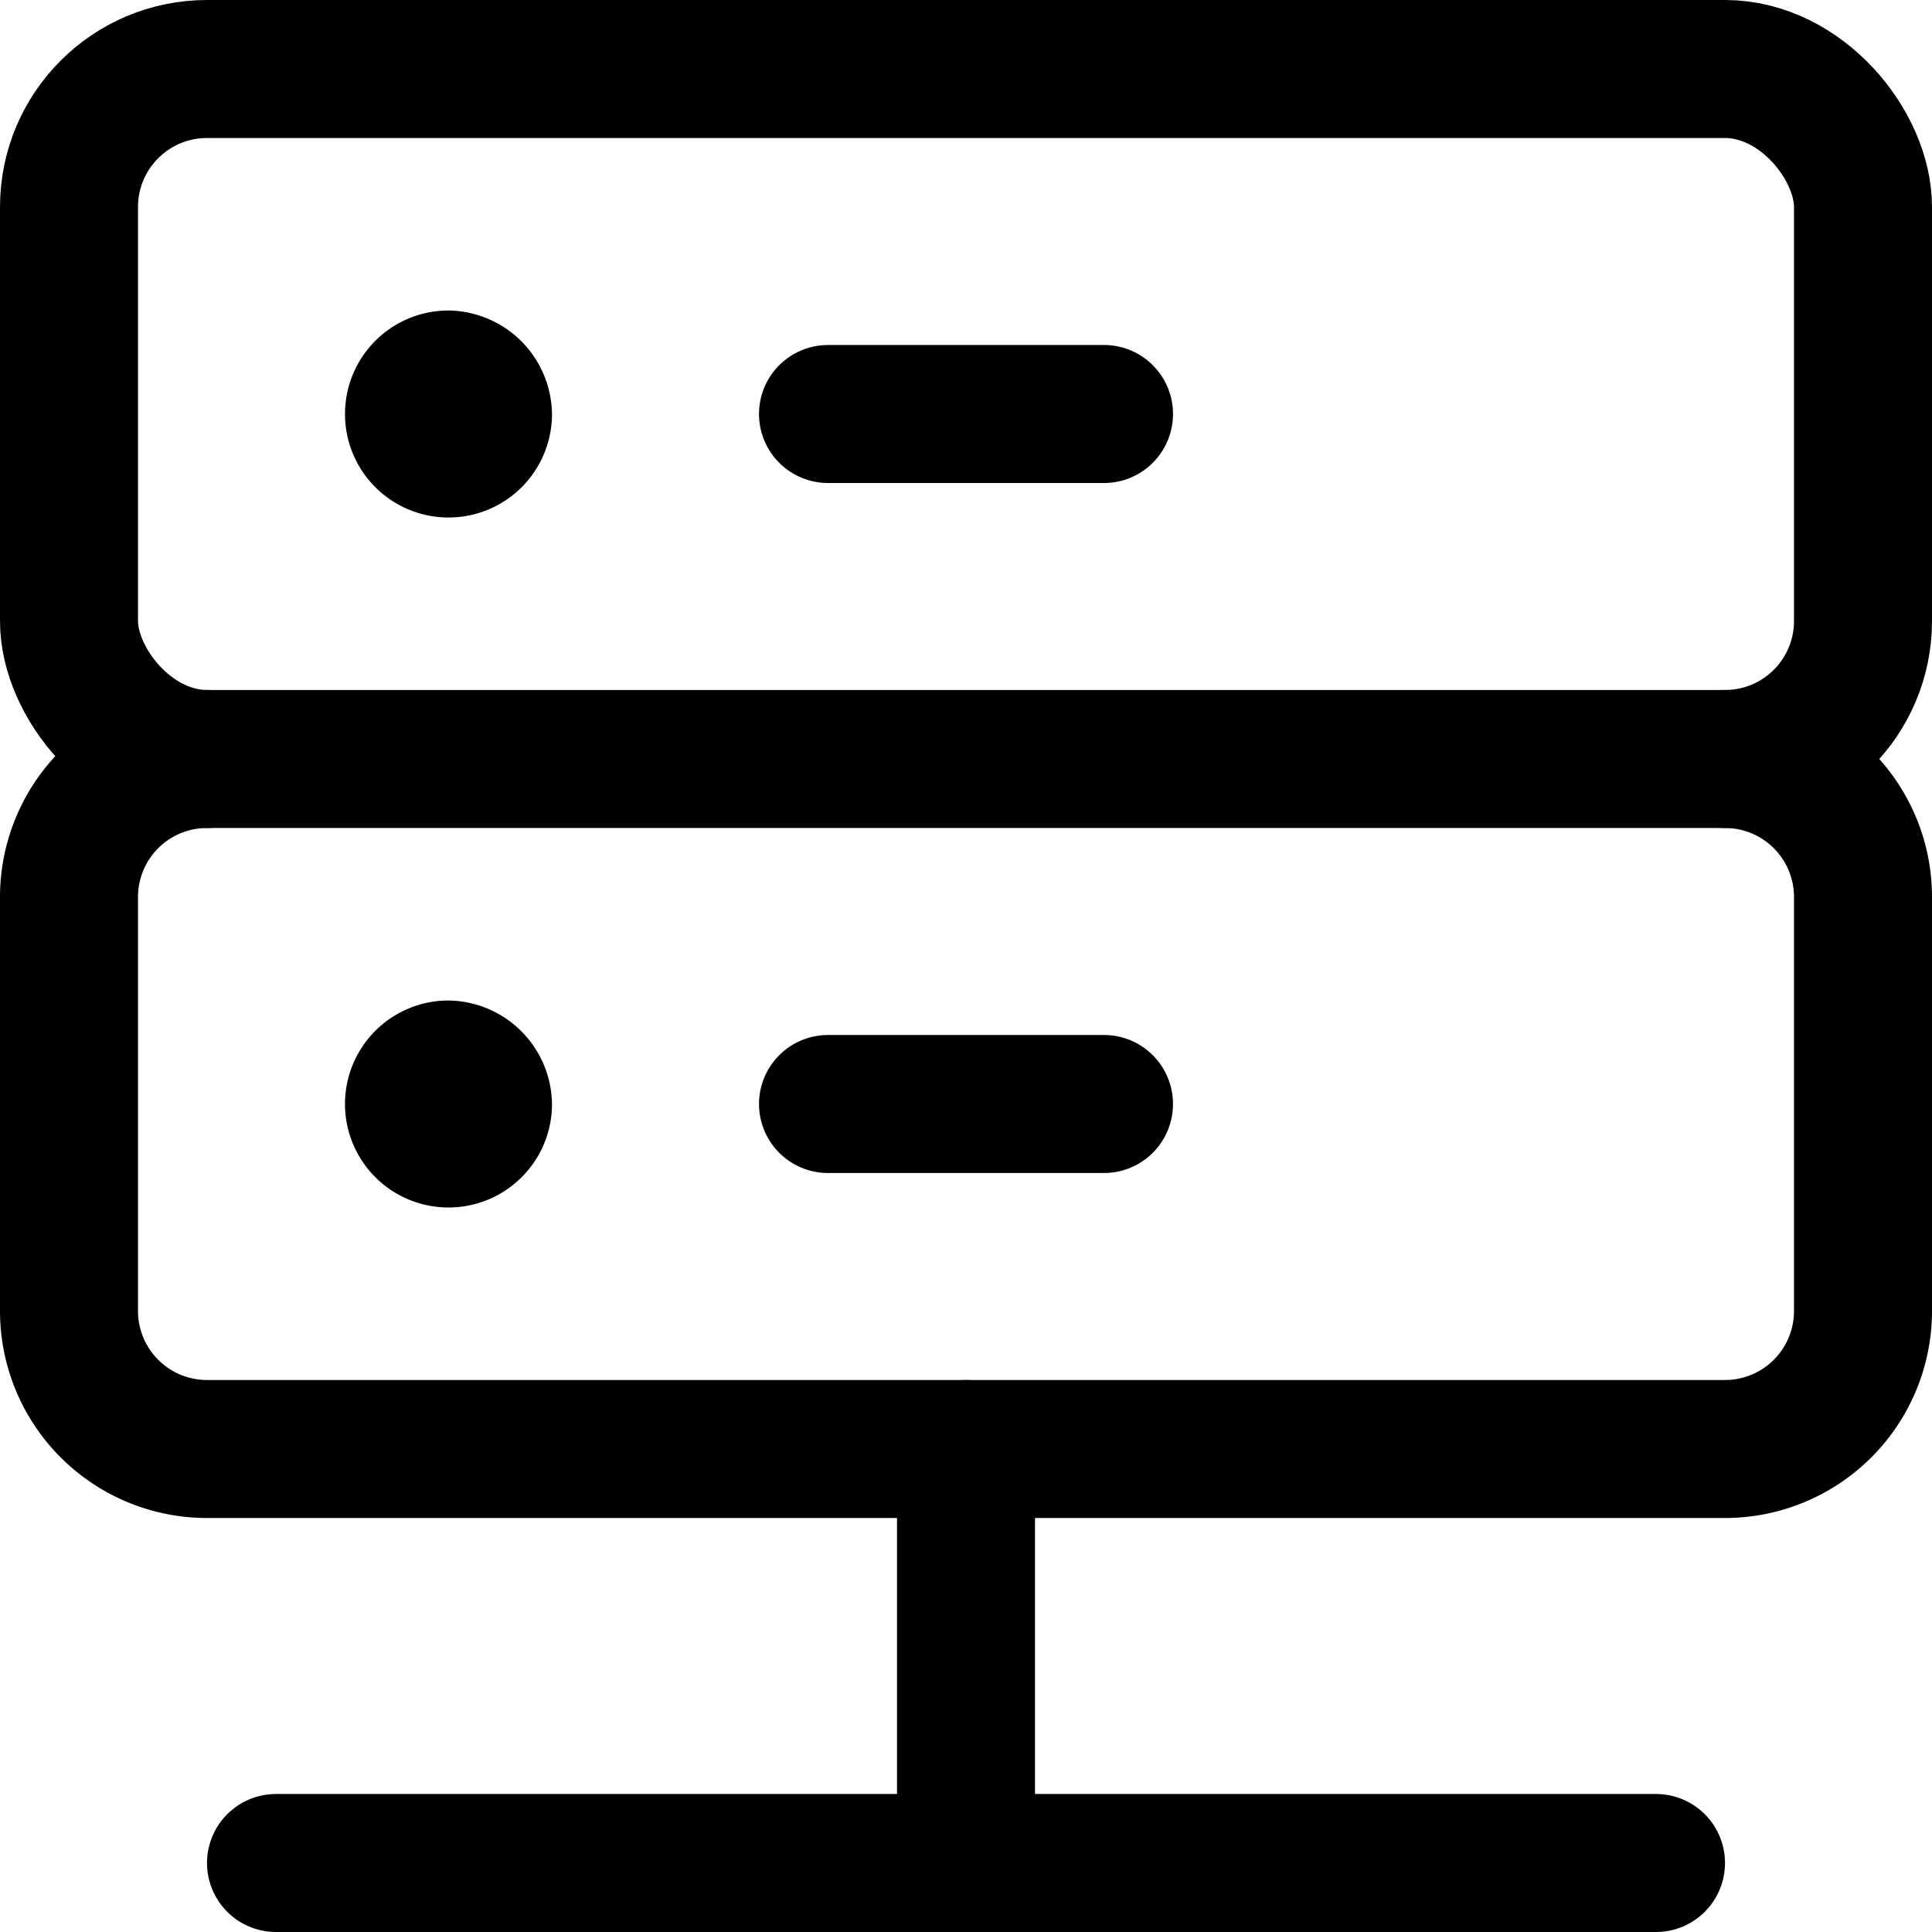 <svg xmlns="http://www.w3.org/2000/svg" viewBox="0 0 14 14">
  <g>
    <rect x="0.5" y="0.5" width="13" height="5" rx="1" style="fill: none;stroke: #000001;stroke-linecap: round;stroke-linejoin: round"/>
    <path d="M3.25,2.25A.75.75,0,1,0,4,3a.76.76,0,0,0-.75-.75Z" style="fill: #000001"/>
    <line x1="6" y1="3" x2="8" y2="3" style="fill: none;stroke: #000001;stroke-linecap: round;stroke-linejoin: round"/>
    <path d="M1.5,5.5a1,1,0,0,0-1,1v3a1,1,0,0,0,1,1h11a1,1,0,0,0,1-1v-3a1,1,0,0,0-1-1" style="fill: none;stroke: #000001;stroke-linecap: round;stroke-linejoin: round"/>
    <path d="M3.25,7.25A.75.75,0,1,0,4,8a.76.76,0,0,0-.75-.75Z" style="fill: #000001"/>
    <line x1="6" y1="8" x2="8" y2="8" style="fill: none;stroke: #000001;stroke-linecap: round;stroke-linejoin: round"/>
    <line x1="7" y1="10.5" x2="7" y2="13.5" style="fill: none;stroke: #000001;stroke-linecap: round;stroke-linejoin: round"/>
    <line x1="2" y1="13.5" x2="12" y2="13.5" style="fill: none;stroke: #000001;stroke-linecap: round;stroke-linejoin: round"/>
  </g>
</svg>

